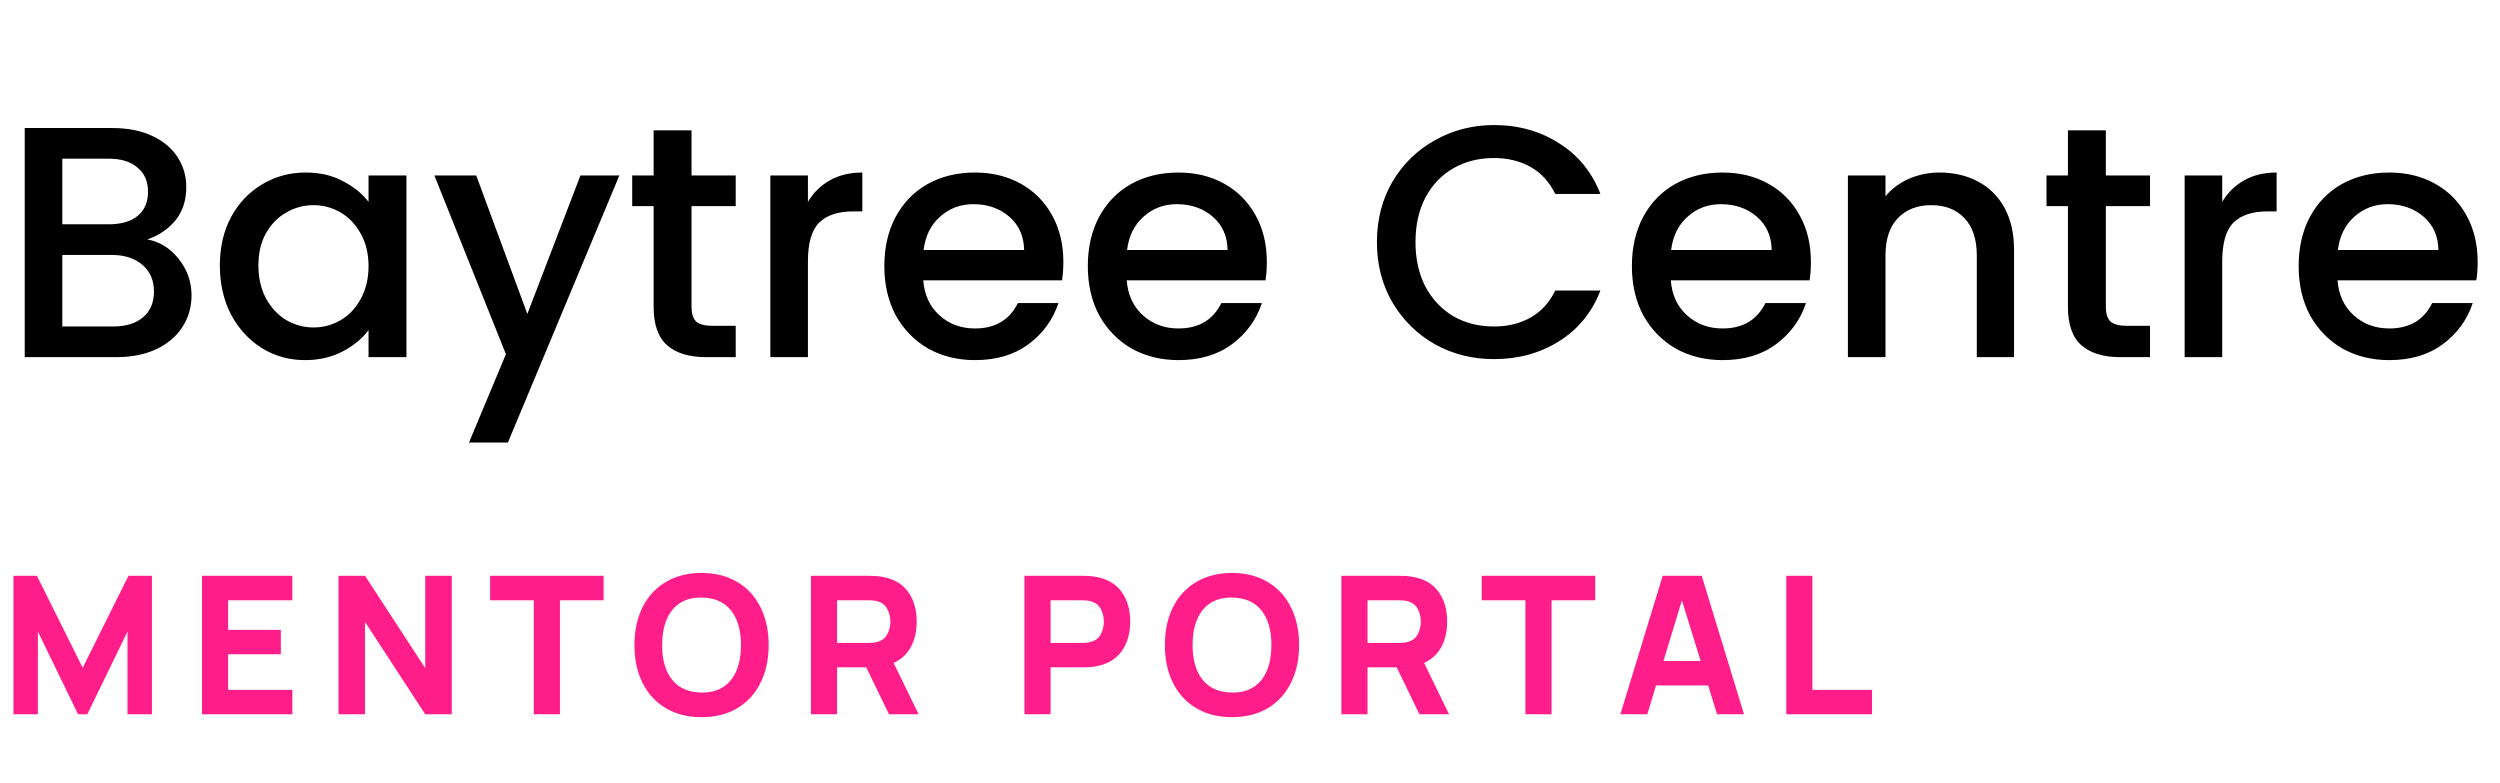<svg width="182" height="57" viewBox="0 0 182 57" fill="none" xmlns="http://www.w3.org/2000/svg">
<path d="M10.728 17.432C11.624 17.592 12.384 18.064 13.008 18.848C13.632 19.632 13.944 20.52 13.944 21.512C13.944 22.36 13.72 23.128 13.272 23.816C12.84 24.488 12.208 25.024 11.376 25.424C10.544 25.808 9.576 26 8.472 26H1.8V9.32H8.16C9.296 9.32 10.272 9.512 11.088 9.896C11.904 10.28 12.52 10.8 12.936 11.456C13.352 12.096 13.56 12.816 13.56 13.616C13.56 14.576 13.304 15.376 12.792 16.016C12.28 16.656 11.592 17.128 10.728 17.432ZM4.536 16.328H7.92C8.816 16.328 9.512 16.128 10.008 15.728C10.52 15.312 10.776 14.72 10.776 13.952C10.776 13.2 10.52 12.616 10.008 12.2C9.512 11.768 8.816 11.552 7.92 11.552H4.536V16.328ZM8.232 23.768C9.16 23.768 9.888 23.544 10.416 23.096C10.944 22.648 11.208 22.024 11.208 21.224C11.208 20.408 10.928 19.76 10.368 19.28C9.808 18.8 9.064 18.56 8.136 18.56H4.536V23.768H8.232ZM16.005 19.328C16.005 18 16.277 16.824 16.821 15.8C17.381 14.776 18.133 13.984 19.077 13.424C20.037 12.848 21.093 12.56 22.245 12.56C23.285 12.56 24.189 12.768 24.957 13.184C25.741 13.584 26.365 14.088 26.829 14.696V12.776H29.589V26H26.829V24.032C26.365 24.656 25.733 25.176 24.933 25.592C24.133 26.008 23.221 26.216 22.197 26.216C21.061 26.216 20.021 25.928 19.077 25.352C18.133 24.76 17.381 23.944 16.821 22.904C16.277 21.848 16.005 20.656 16.005 19.328ZM26.829 19.376C26.829 18.464 26.637 17.672 26.253 17C25.885 16.328 25.397 15.816 24.789 15.464C24.181 15.112 23.525 14.936 22.821 14.936C22.117 14.936 21.461 15.112 20.853 15.464C20.245 15.8 19.749 16.304 19.365 16.976C18.997 17.632 18.813 18.416 18.813 19.328C18.813 20.24 18.997 21.04 19.365 21.728C19.749 22.416 20.245 22.944 20.853 23.312C21.477 23.664 22.133 23.84 22.821 23.84C23.525 23.84 24.181 23.664 24.789 23.312C25.397 22.96 25.885 22.448 26.253 21.776C26.637 21.088 26.829 20.288 26.829 19.376ZM45.087 12.776L36.975 32.216H34.143L36.831 25.784L31.623 12.776H34.671L38.391 22.856L42.255 12.776H45.087ZM50.344 15.008V22.328C50.344 22.824 50.456 23.184 50.68 23.408C50.92 23.616 51.32 23.72 51.88 23.72H53.56V26H51.4C50.168 26 49.224 25.712 48.568 25.136C47.912 24.56 47.584 23.624 47.584 22.328V15.008H46.024V12.776H47.584V9.488H50.344V12.776H53.56V15.008H50.344ZM58.817 14.696C59.217 14.024 59.745 13.504 60.401 13.136C61.073 12.752 61.865 12.56 62.777 12.56V15.392H62.081C61.009 15.392 60.193 15.664 59.633 16.208C59.089 16.752 58.817 17.696 58.817 19.04V26H56.081V12.776H58.817V14.696ZM77.412 19.064C77.412 19.56 77.38 20.008 77.316 20.408H67.212C67.292 21.464 67.684 22.312 68.388 22.952C69.092 23.592 69.956 23.912 70.98 23.912C72.452 23.912 73.492 23.296 74.1 22.064H77.052C76.652 23.28 75.924 24.28 74.868 25.064C73.828 25.832 72.532 26.216 70.98 26.216C69.716 26.216 68.58 25.936 67.572 25.376C66.58 24.8 65.796 24 65.22 22.976C64.66 21.936 64.38 20.736 64.38 19.376C64.38 18.016 64.652 16.824 65.196 15.8C65.756 14.76 66.532 13.96 67.524 13.4C68.532 12.84 69.684 12.56 70.98 12.56C72.228 12.56 73.34 12.832 74.316 13.376C75.292 13.92 76.052 14.688 76.596 15.68C77.14 16.656 77.412 17.784 77.412 19.064ZM74.556 18.2C74.54 17.192 74.18 16.384 73.476 15.776C72.772 15.168 71.9 14.864 70.86 14.864C69.916 14.864 69.108 15.168 68.436 15.776C67.764 16.368 67.364 17.176 67.236 18.2H74.556ZM92.225 19.064C92.225 19.56 92.193 20.008 92.129 20.408H82.025C82.105 21.464 82.497 22.312 83.201 22.952C83.905 23.592 84.769 23.912 85.793 23.912C87.265 23.912 88.305 23.296 88.913 22.064H91.865C91.465 23.28 90.737 24.28 89.681 25.064C88.641 25.832 87.345 26.216 85.793 26.216C84.529 26.216 83.393 25.936 82.385 25.376C81.393 24.8 80.609 24 80.033 22.976C79.473 21.936 79.193 20.736 79.193 19.376C79.193 18.016 79.465 16.824 80.009 15.8C80.569 14.76 81.345 13.96 82.337 13.4C83.345 12.84 84.497 12.56 85.793 12.56C87.041 12.56 88.153 12.832 89.129 13.376C90.105 13.92 90.865 14.688 91.409 15.68C91.953 16.656 92.225 17.784 92.225 19.064ZM89.369 18.2C89.353 17.192 88.993 16.384 88.289 15.776C87.585 15.168 86.713 14.864 85.673 14.864C84.729 14.864 83.921 15.168 83.249 15.776C82.577 16.368 82.177 17.176 82.049 18.2H89.369ZM100.24 17.624C100.24 15.992 100.616 14.528 101.368 13.232C102.136 11.936 103.168 10.928 104.464 10.208C105.776 9.472 107.208 9.104 108.76 9.104C110.536 9.104 112.112 9.544 113.488 10.424C114.88 11.288 115.888 12.52 116.512 14.12H113.224C112.792 13.24 112.192 12.584 111.424 12.152C110.656 11.72 109.768 11.504 108.76 11.504C107.656 11.504 106.672 11.752 105.808 12.248C104.944 12.744 104.264 13.456 103.768 14.384C103.288 15.312 103.048 16.392 103.048 17.624C103.048 18.856 103.288 19.936 103.768 20.864C104.264 21.792 104.944 22.512 105.808 23.024C106.672 23.52 107.656 23.768 108.76 23.768C109.768 23.768 110.656 23.552 111.424 23.12C112.192 22.688 112.792 22.032 113.224 21.152H116.512C115.888 22.752 114.88 23.984 113.488 24.848C112.112 25.712 110.536 26.144 108.76 26.144C107.192 26.144 105.76 25.784 104.464 25.064C103.168 24.328 102.136 23.312 101.368 22.016C100.616 20.72 100.24 19.256 100.24 17.624ZM131.834 19.064C131.834 19.56 131.802 20.008 131.738 20.408H121.634C121.714 21.464 122.106 22.312 122.81 22.952C123.514 23.592 124.378 23.912 125.402 23.912C126.874 23.912 127.914 23.296 128.522 22.064H131.474C131.074 23.28 130.346 24.28 129.29 25.064C128.25 25.832 126.954 26.216 125.402 26.216C124.138 26.216 123.002 25.936 121.994 25.376C121.002 24.8 120.218 24 119.642 22.976C119.082 21.936 118.802 20.736 118.802 19.376C118.802 18.016 119.074 16.824 119.618 15.8C120.178 14.76 120.954 13.96 121.946 13.4C122.954 12.84 124.106 12.56 125.402 12.56C126.65 12.56 127.762 12.832 128.738 13.376C129.714 13.92 130.474 14.688 131.018 15.68C131.562 16.656 131.834 17.784 131.834 19.064ZM128.978 18.2C128.962 17.192 128.602 16.384 127.898 15.776C127.194 15.168 126.322 14.864 125.282 14.864C124.338 14.864 123.53 15.168 122.858 15.776C122.186 16.368 121.786 17.176 121.658 18.2H128.978ZM141.199 12.56C142.239 12.56 143.167 12.776 143.983 13.208C144.815 13.64 145.463 14.28 145.927 15.128C146.391 15.976 146.623 17 146.623 18.2V26H143.911V18.608C143.911 17.424 143.615 16.52 143.023 15.896C142.431 15.256 141.623 14.936 140.599 14.936C139.575 14.936 138.759 15.256 138.151 15.896C137.559 16.52 137.263 17.424 137.263 18.608V26H134.527V12.776H137.263V14.288C137.711 13.744 138.279 13.32 138.967 13.016C139.671 12.712 140.415 12.56 141.199 12.56ZM153.305 15.008V22.328C153.305 22.824 153.417 23.184 153.641 23.408C153.881 23.616 154.281 23.72 154.841 23.72H156.521V26H154.361C153.129 26 152.185 25.712 151.529 25.136C150.873 24.56 150.545 23.624 150.545 22.328V15.008H148.985V12.776H150.545V9.488H153.305V12.776H156.521V15.008H153.305ZM161.778 14.696C162.178 14.024 162.706 13.504 163.362 13.136C164.034 12.752 164.826 12.56 165.738 12.56V15.392H165.042C163.97 15.392 163.154 15.664 162.594 16.208C162.05 16.752 161.778 17.696 161.778 19.04V26H159.042V12.776H161.778V14.696ZM180.373 19.064C180.373 19.56 180.341 20.008 180.277 20.408H170.173C170.253 21.464 170.645 22.312 171.349 22.952C172.053 23.592 172.917 23.912 173.941 23.912C175.413 23.912 176.453 23.296 177.061 22.064H180.013C179.613 23.28 178.885 24.28 177.829 25.064C176.789 25.832 175.493 26.216 173.941 26.216C172.677 26.216 171.541 25.936 170.533 25.376C169.541 24.8 168.757 24 168.181 22.976C167.621 21.936 167.341 20.736 167.341 19.376C167.341 18.016 167.613 16.824 168.157 15.8C168.717 14.76 169.493 13.96 170.485 13.4C171.493 12.84 172.645 12.56 173.941 12.56C175.189 12.56 176.301 12.832 177.277 13.376C178.253 13.92 179.013 14.688 179.557 15.68C180.101 16.656 180.373 17.784 180.373 19.064ZM177.517 18.2C177.501 17.192 177.141 16.384 176.437 15.776C175.733 15.168 174.861 14.864 173.821 14.864C172.877 14.864 172.069 15.168 171.397 15.776C170.725 16.368 170.325 17.176 170.197 18.2H177.517Z" fill="black"/>
<path d="M2.758 52H0.98V41.92H2.688L6.02 48.612L9.352 41.92H11.06V52H9.282V45.98L6.356 52H5.684L2.758 45.98V52ZM21.285 52H14.705V41.92H21.285V43.698H16.609V45.854H20.445V47.632H16.609V50.222H21.285V52ZM26.575 52H24.643V41.92H26.575L30.957 48.64V41.92H32.889V52H30.957L26.575 45.28V52ZM40.764 52H38.86V43.698H35.682V41.92H43.942V43.698H40.764V52ZM51.073 52.21C50.079 52.21 49.213 51.993 48.476 51.559C47.739 51.12 47.172 50.504 46.775 49.711C46.383 48.918 46.187 48.001 46.187 46.96C46.187 45.919 46.383 45.002 46.775 44.209C47.172 43.416 47.739 42.802 48.476 42.368C49.213 41.929 50.079 41.71 51.073 41.71C52.067 41.71 52.932 41.929 53.67 42.368C54.407 42.802 54.972 43.416 55.364 44.209C55.761 45.002 55.959 45.919 55.959 46.96C55.959 48.001 55.761 48.918 55.364 49.711C54.972 50.504 54.407 51.12 53.67 51.559C52.932 51.993 52.067 52.21 51.073 52.21ZM51.129 50.418C51.745 50.418 52.263 50.276 52.683 49.991C53.103 49.706 53.418 49.305 53.628 48.787C53.838 48.269 53.943 47.66 53.943 46.96C53.943 45.877 53.696 45.03 53.201 44.419C52.706 43.808 51.978 43.502 51.017 43.502C50.401 43.502 49.883 43.644 49.463 43.929C49.043 44.214 48.728 44.615 48.518 45.133C48.308 45.651 48.203 46.26 48.203 46.96C48.203 48.043 48.45 48.89 48.945 49.501C49.44 50.112 50.167 50.418 51.129 50.418ZM66.876 52H64.72L63.061 48.584H60.94V52H59.036V41.92H63.292C63.614 41.92 63.894 41.939 64.132 41.976C65.005 42.111 65.656 42.471 66.085 43.054C66.519 43.633 66.736 44.365 66.736 45.252C66.736 45.957 66.596 46.57 66.316 47.093C66.036 47.616 65.616 48.005 65.056 48.262L66.876 52ZM60.94 43.698V46.806H63.208C63.474 46.806 63.689 46.783 63.852 46.736C64.202 46.643 64.45 46.456 64.594 46.176C64.744 45.891 64.818 45.583 64.818 45.252C64.818 44.921 64.744 44.615 64.594 44.335C64.45 44.05 64.202 43.861 63.852 43.768C63.689 43.721 63.474 43.698 63.208 43.698H60.94ZM74.578 52V41.92H78.834C79.156 41.92 79.436 41.939 79.674 41.976C80.547 42.111 81.198 42.471 81.627 43.054C82.061 43.633 82.278 44.365 82.278 45.252C82.278 46.134 82.061 46.867 81.627 47.45C81.193 48.033 80.542 48.393 79.674 48.528C79.436 48.565 79.156 48.584 78.834 48.584H76.482V52H74.578ZM78.75 46.806C79.016 46.806 79.231 46.783 79.394 46.736C79.744 46.643 79.991 46.456 80.136 46.176C80.285 45.891 80.36 45.583 80.36 45.252C80.36 44.921 80.285 44.615 80.136 44.335C79.991 44.05 79.744 43.861 79.394 43.768C79.231 43.721 79.016 43.698 78.75 43.698H76.482V46.806H78.75ZM89.689 52.21C88.695 52.21 87.83 51.993 87.092 51.559C86.355 51.12 85.788 50.504 85.391 49.711C84.999 48.918 84.803 48.001 84.803 46.96C84.803 45.919 84.999 45.002 85.391 44.209C85.788 43.416 86.355 42.802 87.092 42.368C87.83 41.929 88.695 41.71 89.689 41.71C90.683 41.71 91.549 41.929 92.286 42.368C93.024 42.802 93.588 43.416 93.98 44.209C94.377 45.002 94.575 45.919 94.575 46.96C94.575 48.001 94.377 48.918 93.98 49.711C93.588 50.504 93.024 51.12 92.286 51.559C91.549 51.993 90.683 52.21 89.689 52.21ZM89.745 50.418C90.361 50.418 90.879 50.276 91.299 49.991C91.719 49.706 92.034 49.305 92.244 48.787C92.454 48.269 92.559 47.66 92.559 46.96C92.559 45.877 92.312 45.03 91.817 44.419C91.323 43.808 90.595 43.502 89.633 43.502C89.017 43.502 88.499 43.644 88.079 43.929C87.659 44.214 87.344 44.615 87.134 45.133C86.924 45.651 86.819 46.26 86.819 46.96C86.819 48.043 87.067 48.89 87.561 49.501C88.056 50.112 88.784 50.418 89.745 50.418ZM105.493 52H103.337L101.678 48.584H99.557V52H97.653V41.92H101.909C102.231 41.92 102.511 41.939 102.749 41.976C103.621 42.111 104.272 42.471 104.702 43.054C105.136 43.633 105.353 44.365 105.353 45.252C105.353 45.957 105.213 46.57 104.933 47.093C104.653 47.616 104.233 48.005 103.673 48.262L105.493 52ZM99.557 43.698V46.806H101.825C102.091 46.806 102.305 46.783 102.469 46.736C102.819 46.643 103.066 46.456 103.211 46.176C103.36 45.891 103.435 45.583 103.435 45.252C103.435 44.921 103.36 44.615 103.211 44.335C103.066 44.05 102.819 43.861 102.469 43.768C102.305 43.721 102.091 43.698 101.825 43.698H99.557ZM112.954 52H111.05V43.698H107.872V41.92H116.132V43.698H112.954V52ZM126.965 52H125.005L124.354 49.9H120.56L119.923 52H117.963L121.043 41.92H123.885L126.965 52ZM122.443 43.705L121.099 48.122H123.808L122.443 43.705ZM136.284 52H130.04V41.92H131.944V50.222H136.284V52Z" fill="#FF1D89"/>
</svg>
